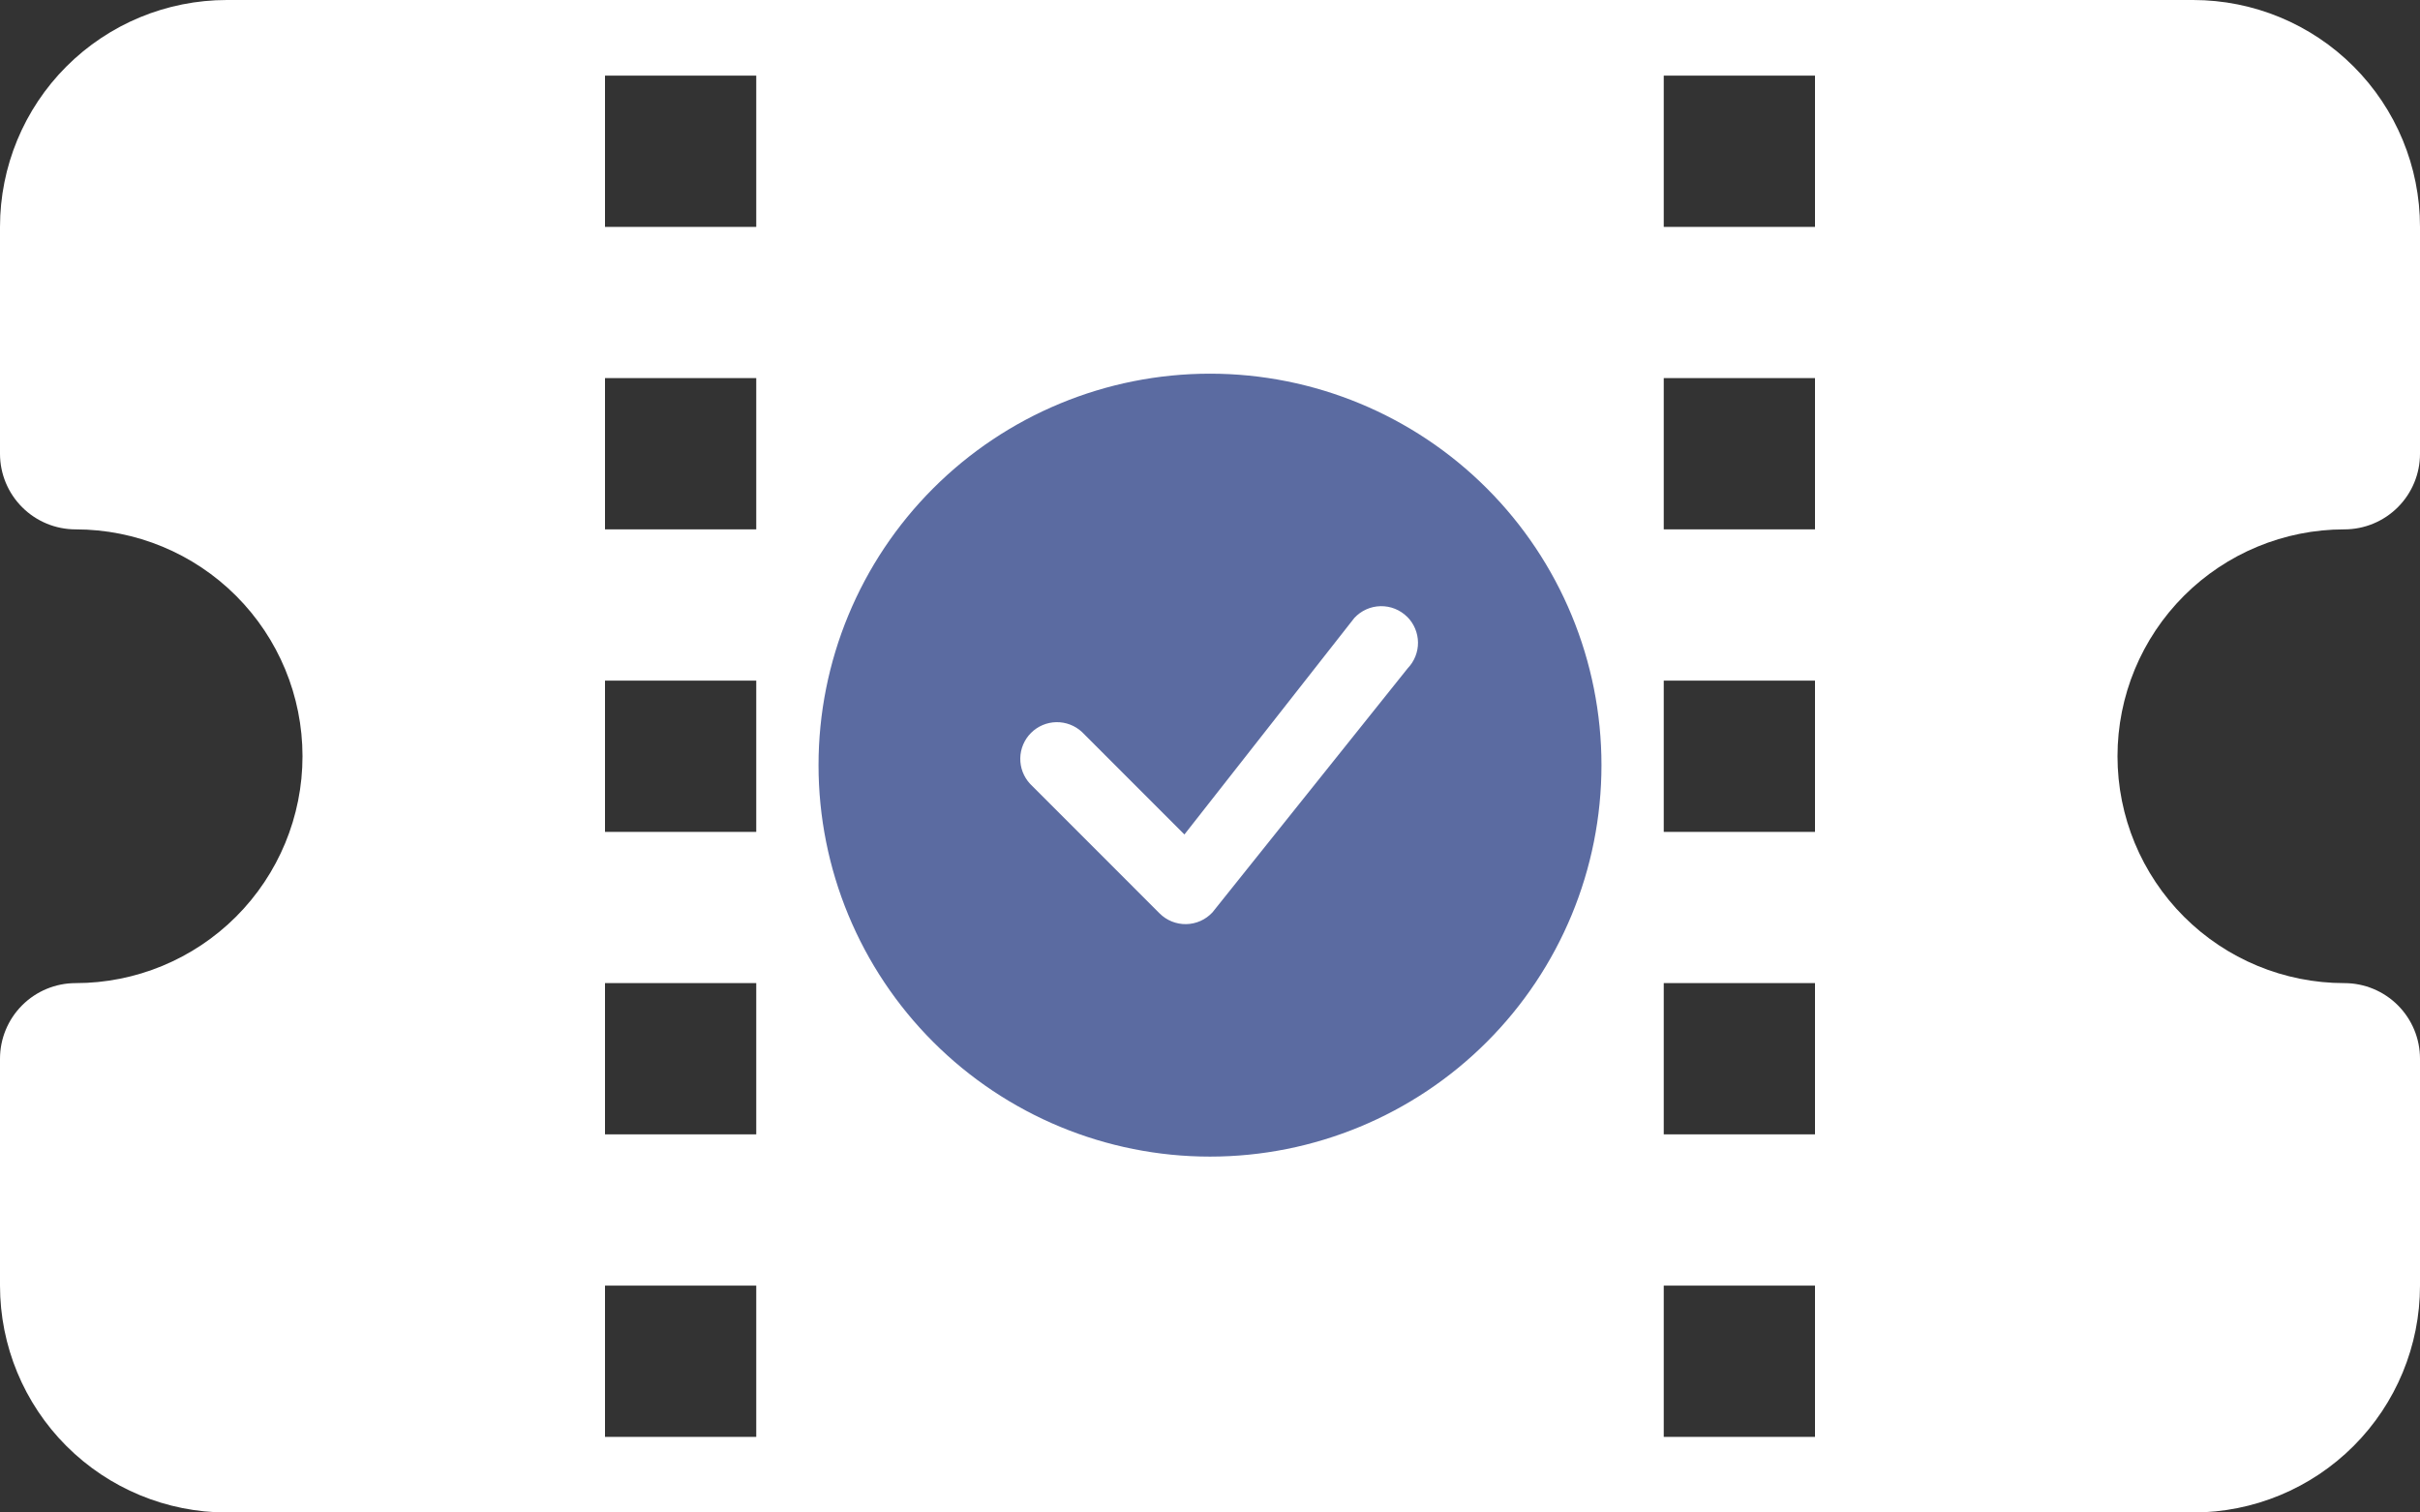 <svg width="136" height="85" viewBox="0 0 136 85" fill="none" xmlns="http://www.w3.org/2000/svg">
<rect x="0" y="0" width="136" height="85" fill="#333333" stroke="none"/>
<path d="M0 12.75C0 9.368 1.343 6.125 3.734 3.734C6.125 1.343 9.368 0 12.75 0H123.25C126.632 0 129.875 1.343 132.266 3.734C134.657 6.125 136 9.368 136 12.75V25.5C136 26.627 135.552 27.708 134.755 28.505C133.958 29.302 132.877 29.75 131.75 29.75C128.368 29.75 125.125 31.093 122.734 33.484C120.343 35.876 119 39.118 119 42.5C119 45.882 120.343 49.124 122.734 51.516C125.125 53.907 128.368 55.25 131.75 55.25C132.877 55.25 133.958 55.698 134.755 56.495C135.552 57.292 136 58.373 136 59.5V72.25C136 75.632 134.657 78.874 132.266 81.266C129.875 83.657 126.632 85 123.25 85H12.75C9.368 85 6.125 83.657 3.734 81.266C1.343 78.874 0 75.632 0 72.25L0 59.5C0 58.373 0.448 57.292 1.245 56.495C2.042 55.698 3.123 55.25 4.25 55.25C7.632 55.25 10.874 53.907 13.266 51.516C15.657 49.124 17 45.882 17 42.5C17 39.118 15.657 35.876 13.266 33.484C10.874 31.093 7.632 29.75 4.25 29.75C3.123 29.75 2.042 29.302 1.245 28.505C0.448 27.708 0 26.627 0 25.5V12.75ZM34 4.25V12.75H42.5V4.25H34ZM42.5 29.75V21.25H34V29.75H42.5ZM102 29.75V21.25H93.5V29.75H102ZM93.5 12.75H102V4.25H93.5V12.75ZM42.5 38.25H34V46.75H42.5V38.25ZM102 46.75V38.25H93.5V46.75H102ZM42.5 55.25H34V63.75H42.5V55.25ZM102 63.75V55.25H93.5V63.75H102ZM34 72.25V80.75H42.5V72.25H34ZM93.5 80.75H102V72.25H93.5V80.75Z" fill="white"/>
<path d="M90 43C90 48.835 87.682 54.431 83.556 58.556C79.431 62.682 73.835 65 68 65C62.165 65 56.569 62.682 52.444 58.556C48.318 54.431 46 48.835 46 43C46 37.165 48.318 31.57 52.444 27.444C56.569 23.318 62.165 21 68 21C73.835 21 79.431 23.318 83.556 27.444C87.682 31.57 90 37.165 90 43ZM79.082 34.667C78.886 34.472 78.652 34.318 78.395 34.214C78.137 34.111 77.862 34.061 77.585 34.066C77.307 34.072 77.034 34.133 76.781 34.247C76.528 34.361 76.301 34.524 76.112 34.728L66.562 46.897L60.806 41.138C60.415 40.774 59.898 40.576 59.364 40.585C58.829 40.594 58.319 40.811 57.941 41.189C57.564 41.567 57.347 42.077 57.338 42.611C57.328 43.145 57.527 43.662 57.891 44.053L65.168 51.333C65.364 51.528 65.597 51.682 65.854 51.786C66.111 51.889 66.386 51.94 66.663 51.935C66.94 51.93 67.213 51.869 67.466 51.756C67.719 51.643 67.946 51.48 68.135 51.278L79.113 37.555C79.487 37.166 79.694 36.645 79.689 36.106C79.683 35.566 79.467 35.049 79.085 34.667H79.082Z" fill="#5B6BA1"/>
</svg>
